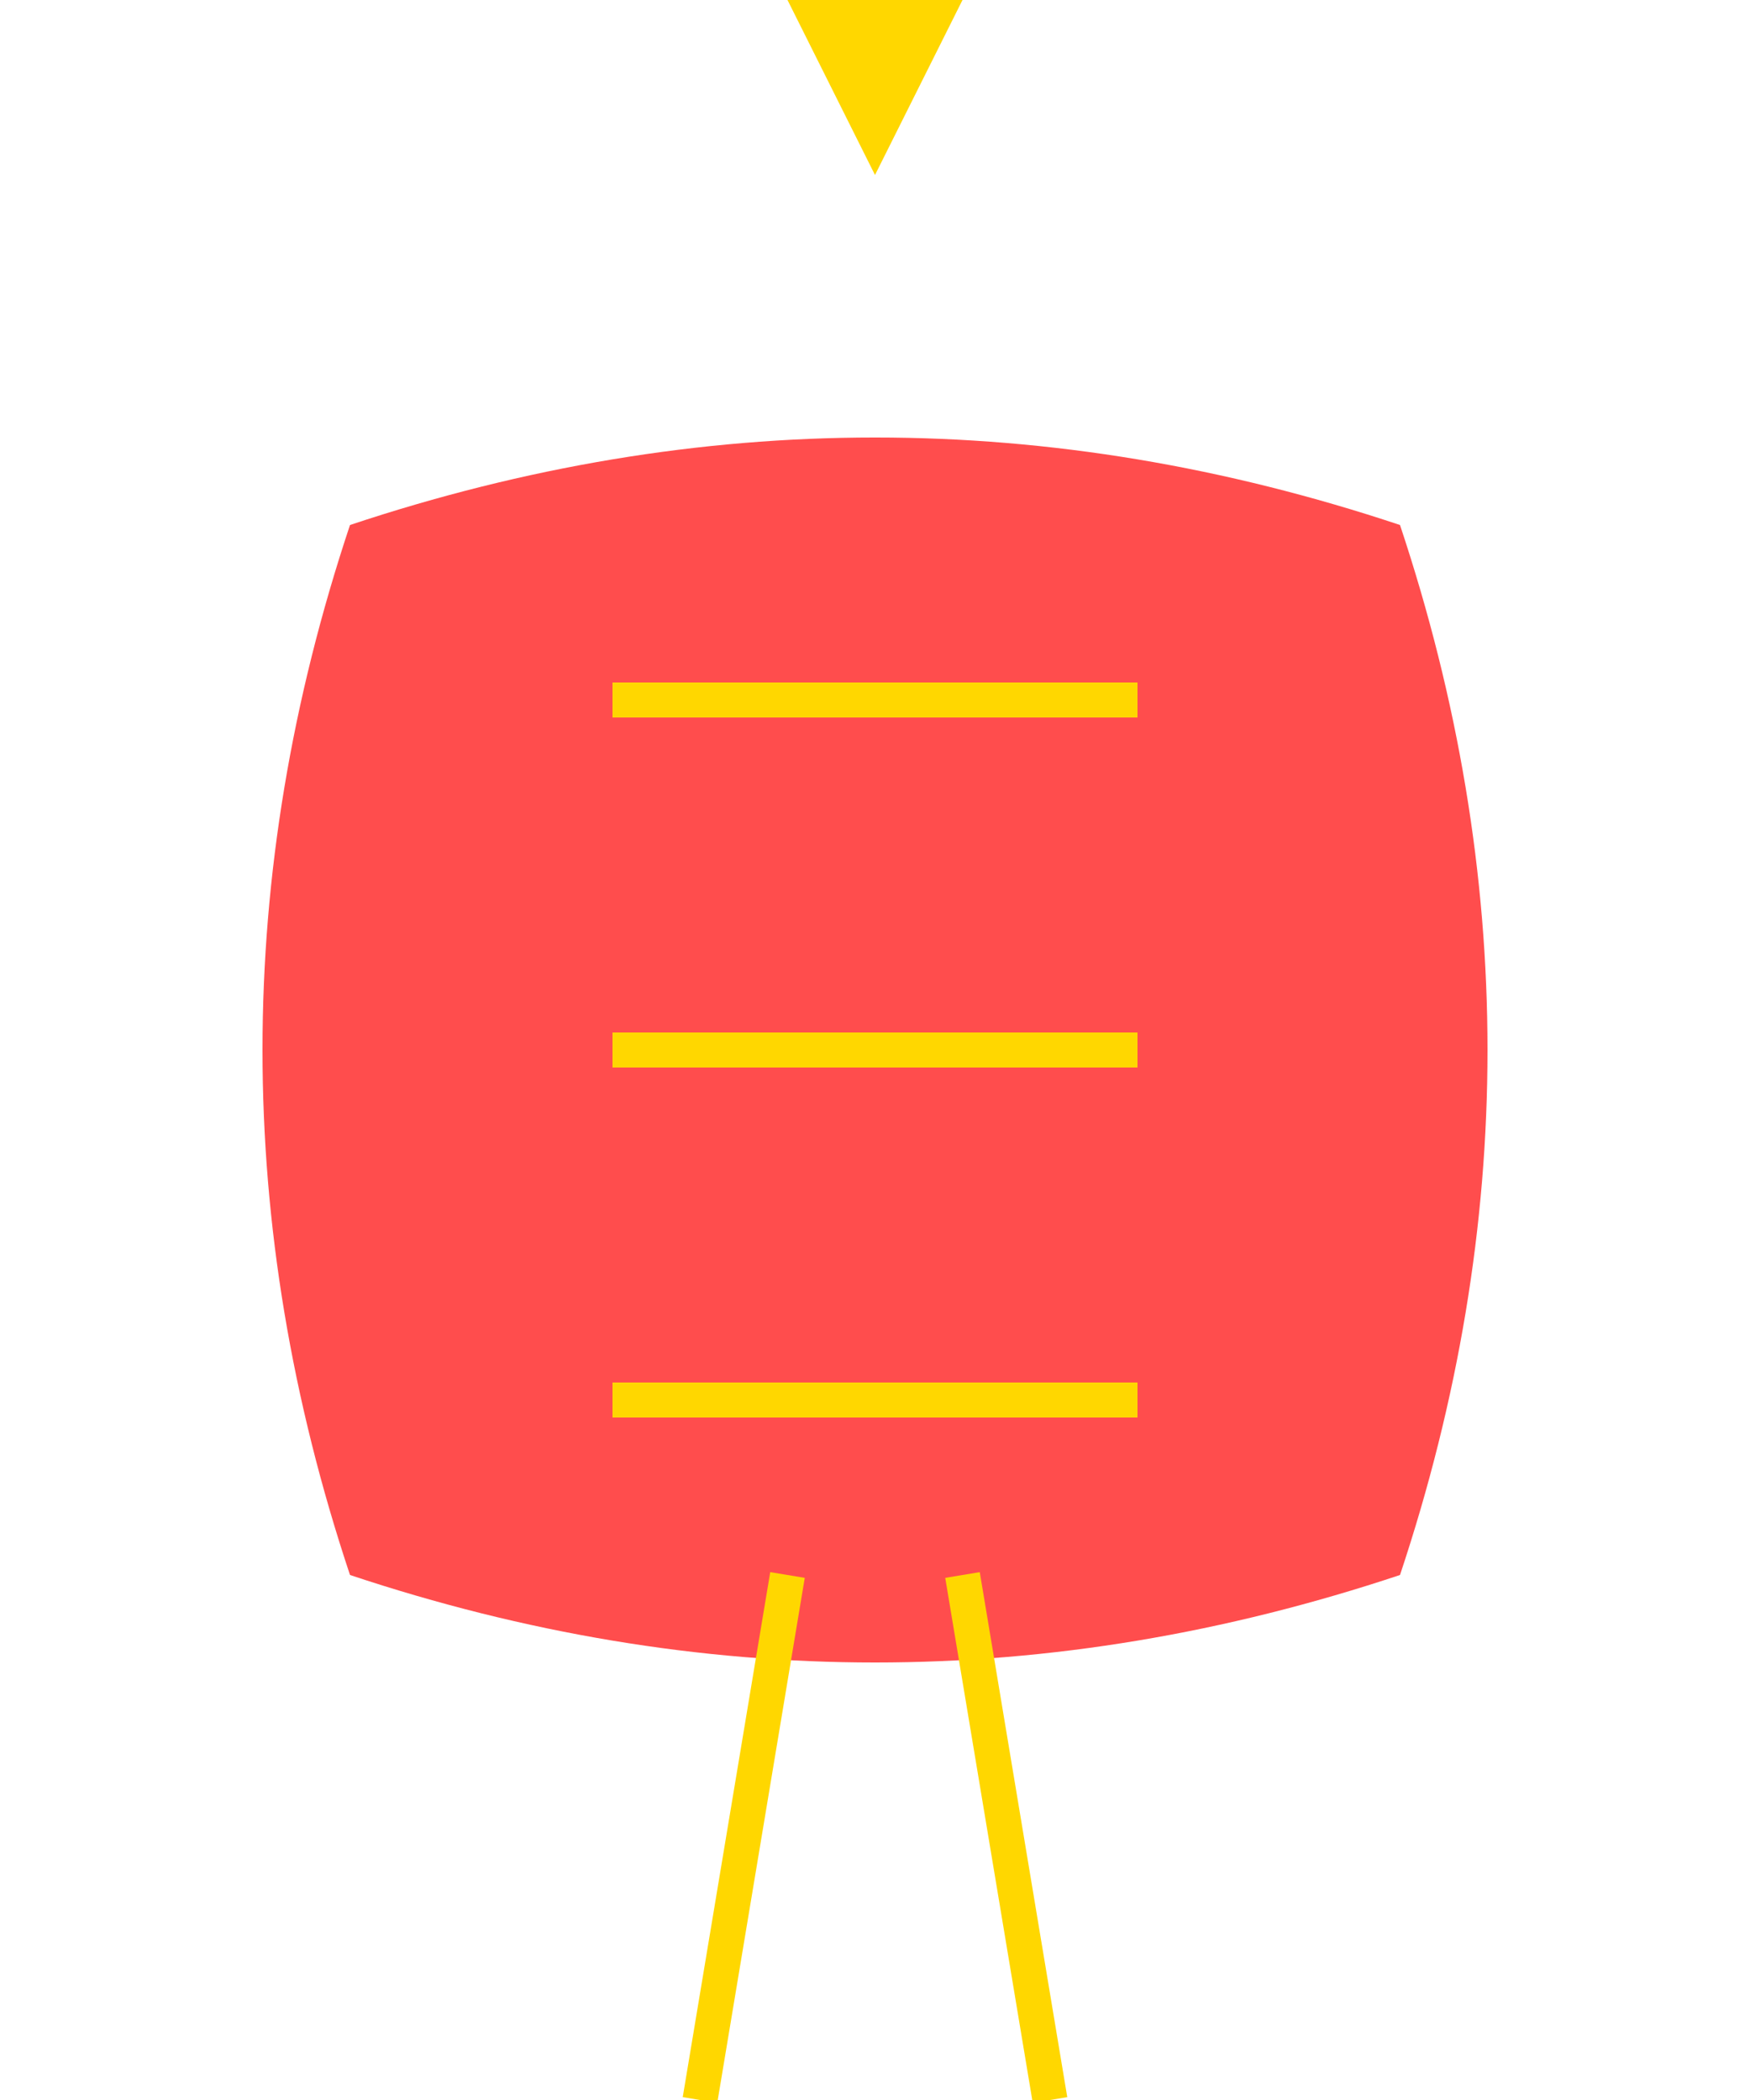 <?xml version="1.0" encoding="UTF-8"?>
<svg width="100" height="120" viewBox="0 0 100 120" xmlns="http://www.w3.org/2000/svg">
  <path d="M50 10 L45 0 L55 0 L50 10" fill="#FFD700"/>
  <path d="M20 30 Q50 20 80 30 Q90 60 80 90 Q50 100 20 90 Q10 60 20 30" fill="#FF4D4D"/>
  <path d="M35 40 L65 40 M35 60 L65 60 M35 80 L65 80" stroke="#FFD700" stroke-width="2"/>
  <path d="M45 90 L40 120 M55 90 L60 120" stroke="#FFD700" stroke-width="2"/>
</svg>
